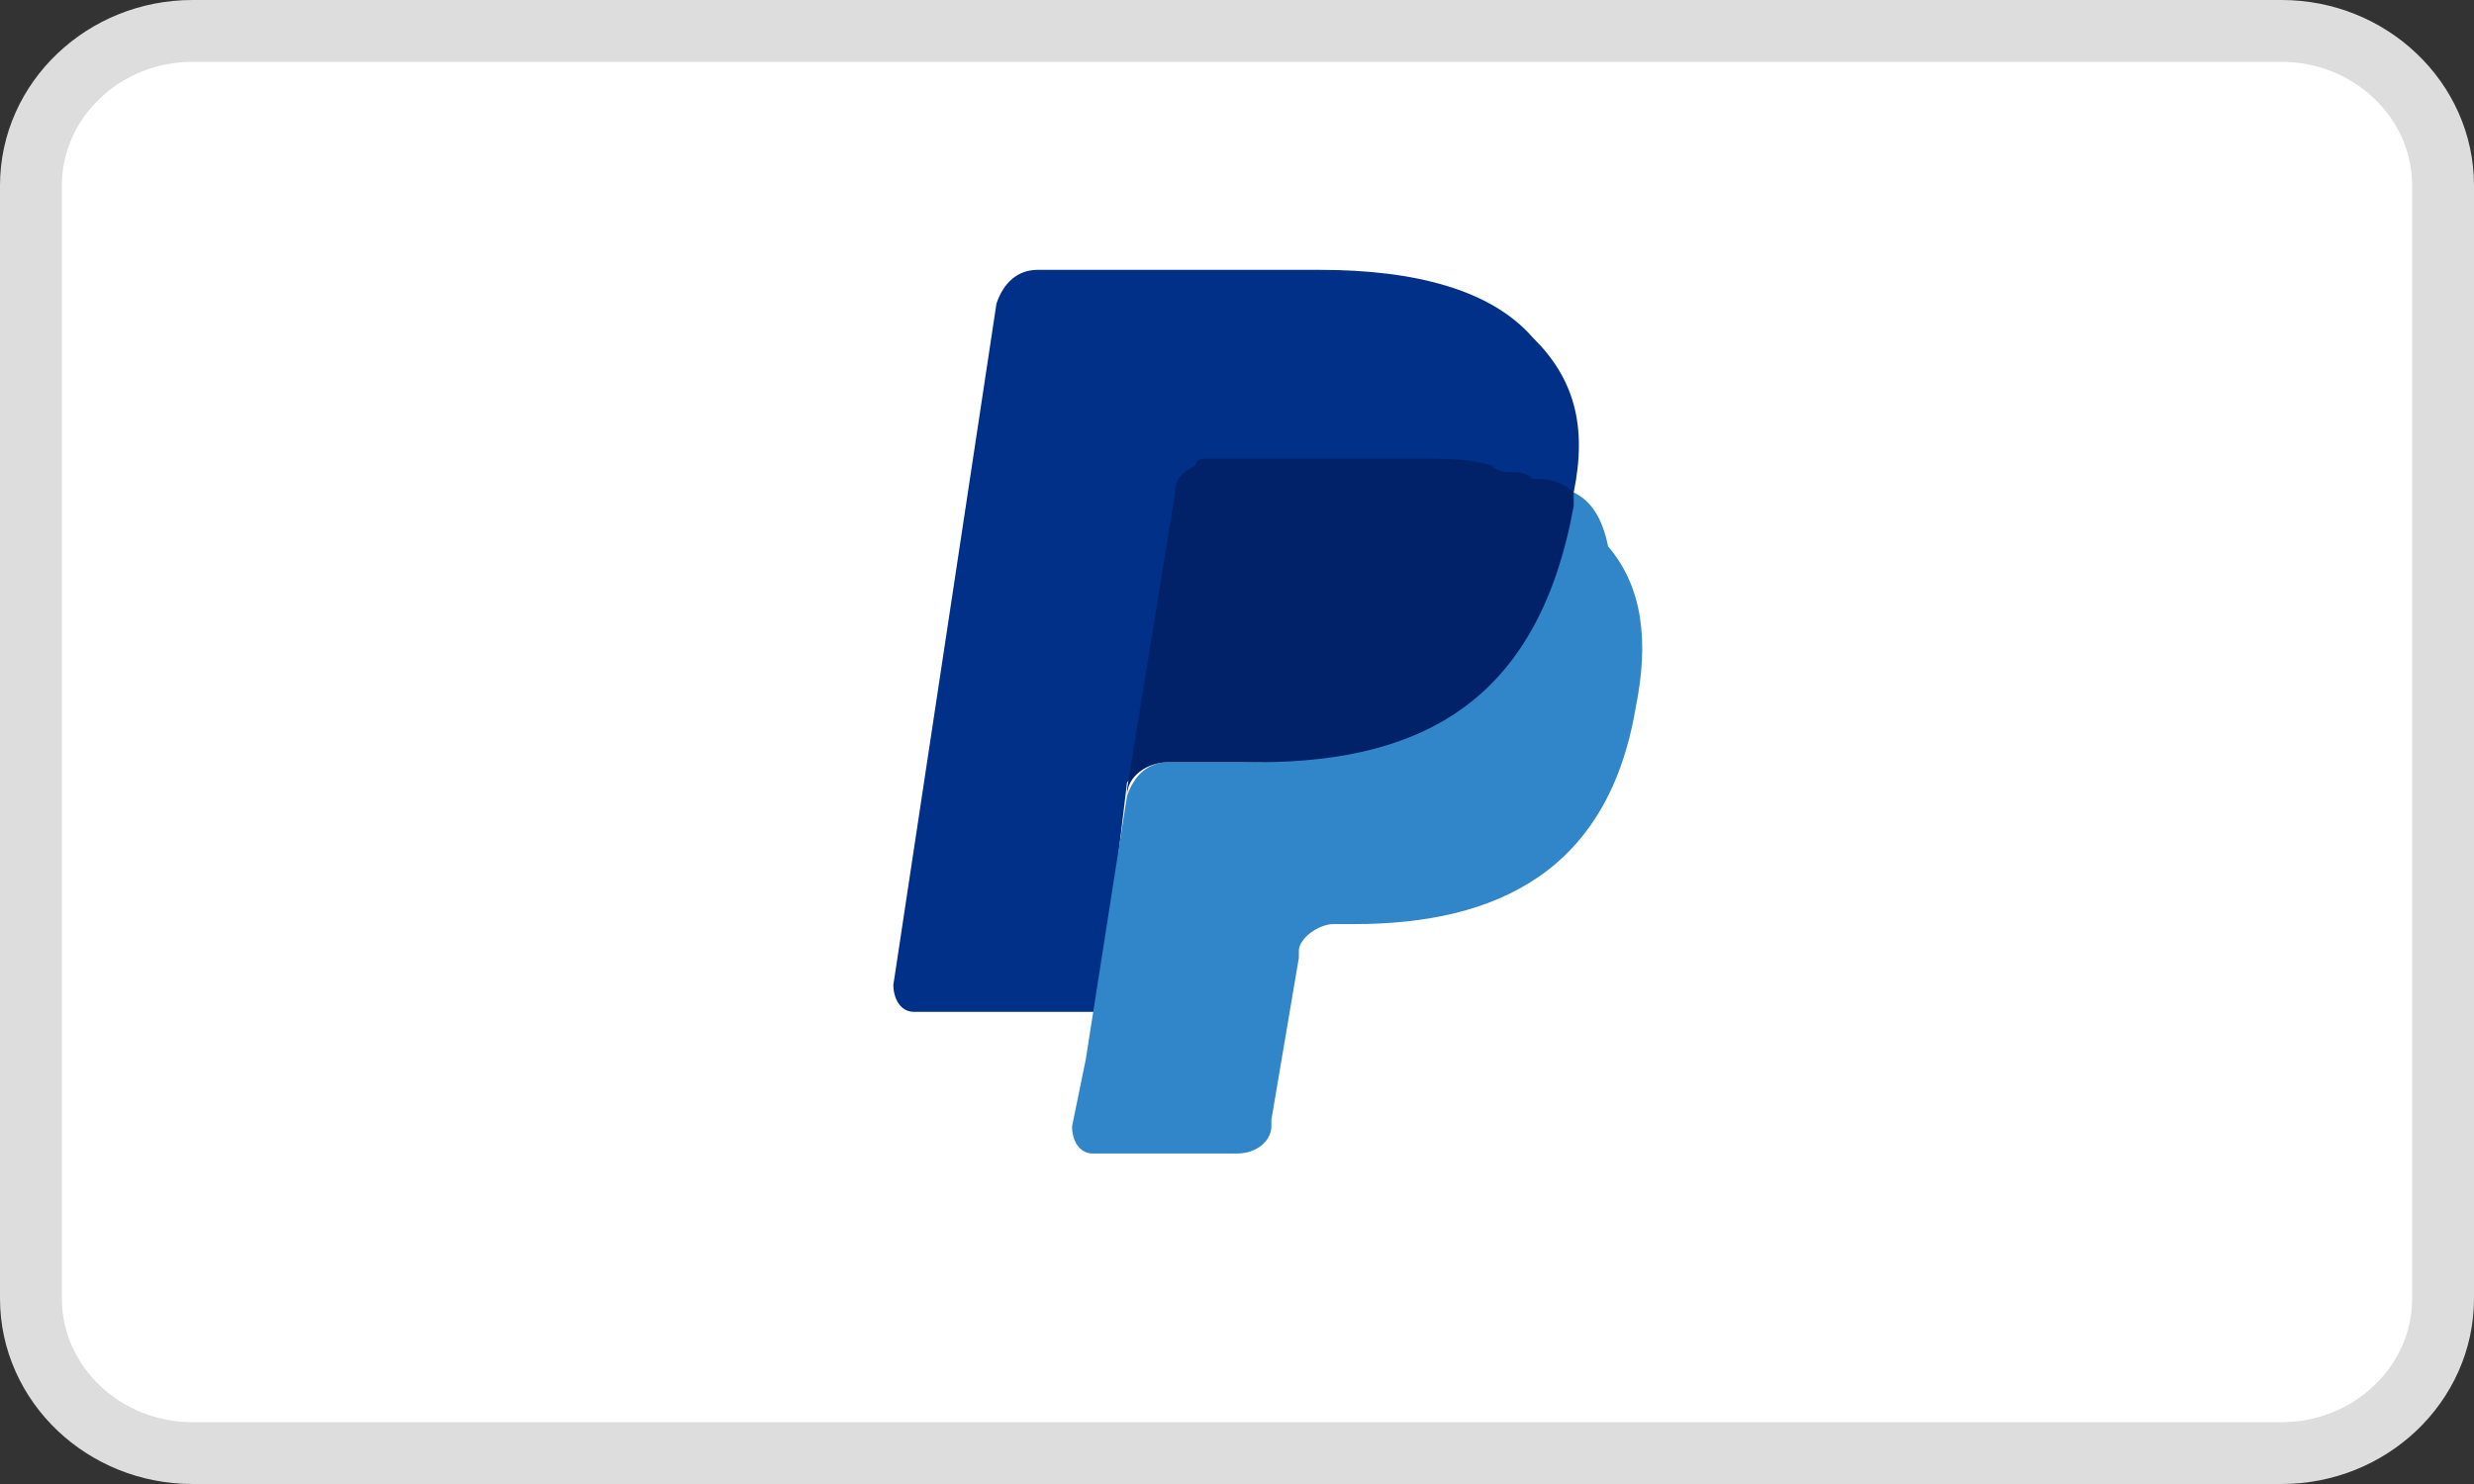 <?xml version="1.0" encoding="UTF-8"?>
<svg width="40px" height="24px" viewBox="0 0 40 24" version="1.1" xmlns="http://www.w3.org/2000/svg" xmlns:xlink="http://www.w3.org/1999/xlink">
    <rect x="0" y="0" width="40" height="24" fill="#333333" stroke="none"/>
    <title>card_08</title>
    <g id="PC" stroke="none" stroke-width="1" fill="none" fill-rule="evenodd">
        <g id="Listing-增加amazon-button、支付方式等" transform="translate(-1414, -1846)" fill-rule="nonzero">
            <g id="编组-25" transform="translate(1088, 1659)">
                <g id="编组-10" transform="translate(18, 187)">
                    <g id="card_08" transform="translate(309, 1)">
                        <path d="M35.889,-0.5 C36.604,-0.5 37.253,-0.222 37.724,0.225 C38.205,0.68 38.5,1.31 38.5,2 L38.5,20 C38.5,20.69 38.205,21.32 37.724,21.776 C37.253,22.222 36.604,22.5 35.889,22.5 L2.111,22.5 C1.396,22.5 0.747,22.222 0.276,21.776 C-0.205,21.32 -0.5,20.69 -0.5,20 L-0.5,2 C-0.5,1.31 -0.205,0.68 0.276,0.225 C0.747,-0.222 1.396,-0.5 2.111,-0.5 Z" id="路径" stroke="#DDDDDD" fill="#FFFFFF"></path>
                        <path d="M24.444,6.964 C24.667,5.873 24.444,5.109 23.778,4.455 C23.111,3.691 21.889,3.364 20.333,3.364 L15.778,3.364 C15.444,3.364 15.222,3.582 15.111,3.909 L13.444,14.927 C13.444,15.145 13.555,15.364 13.778,15.364 L16.778,15.364 L17.222,11.655 L19.222,9.255 L24.444,6.964 Z" id="路径" fill="#003087"></path>
                        <path d="M24.444,6.964 L24.222,7.182 C23.667,10.236 21.778,11.327 19.111,11.327 L17.889,11.327 C17.556,11.327 17.333,11.546 17.222,11.873 L16.556,16.127 L16.333,17.218 C16.333,17.436 16.445,17.655 16.667,17.655 L19,17.655 C19.333,17.655 19.556,17.436 19.556,17.218 L19.556,17.109 L20,14.491 L20,14.382 C20,14.164 20.333,13.945 20.556,13.945 L20.889,13.945 C23.222,13.945 25,13.073 25.444,10.455 C25.667,9.364 25.556,8.491 25,7.836 C24.889,7.291 24.667,7.073 24.444,6.964 Z" id="路径" fill="#3086C8"></path>
                        <path d="M23.778,6.746 C23.666,6.636 23.555,6.636 23.444,6.636 C23.333,6.636 23.222,6.636 23.111,6.527 C22.778,6.418 22.333,6.418 21.889,6.418 L18.555,6.418 C18.444,6.418 18.333,6.418 18.333,6.527 C18.111,6.636 18,6.746 18,6.964 L17.222,11.764 L17.222,11.873 C17.222,11.546 17.555,11.327 17.889,11.327 L19.333,11.327 C22.111,11.327 23.889,10.237 24.444,7.182 L24.444,6.964 C24.333,6.855 24.111,6.746 23.889,6.746 L23.778,6.746 Z" id="路径" fill="#012169"></path>
                    </g>
                </g>
            </g>
        </g>
    </g>
</svg>